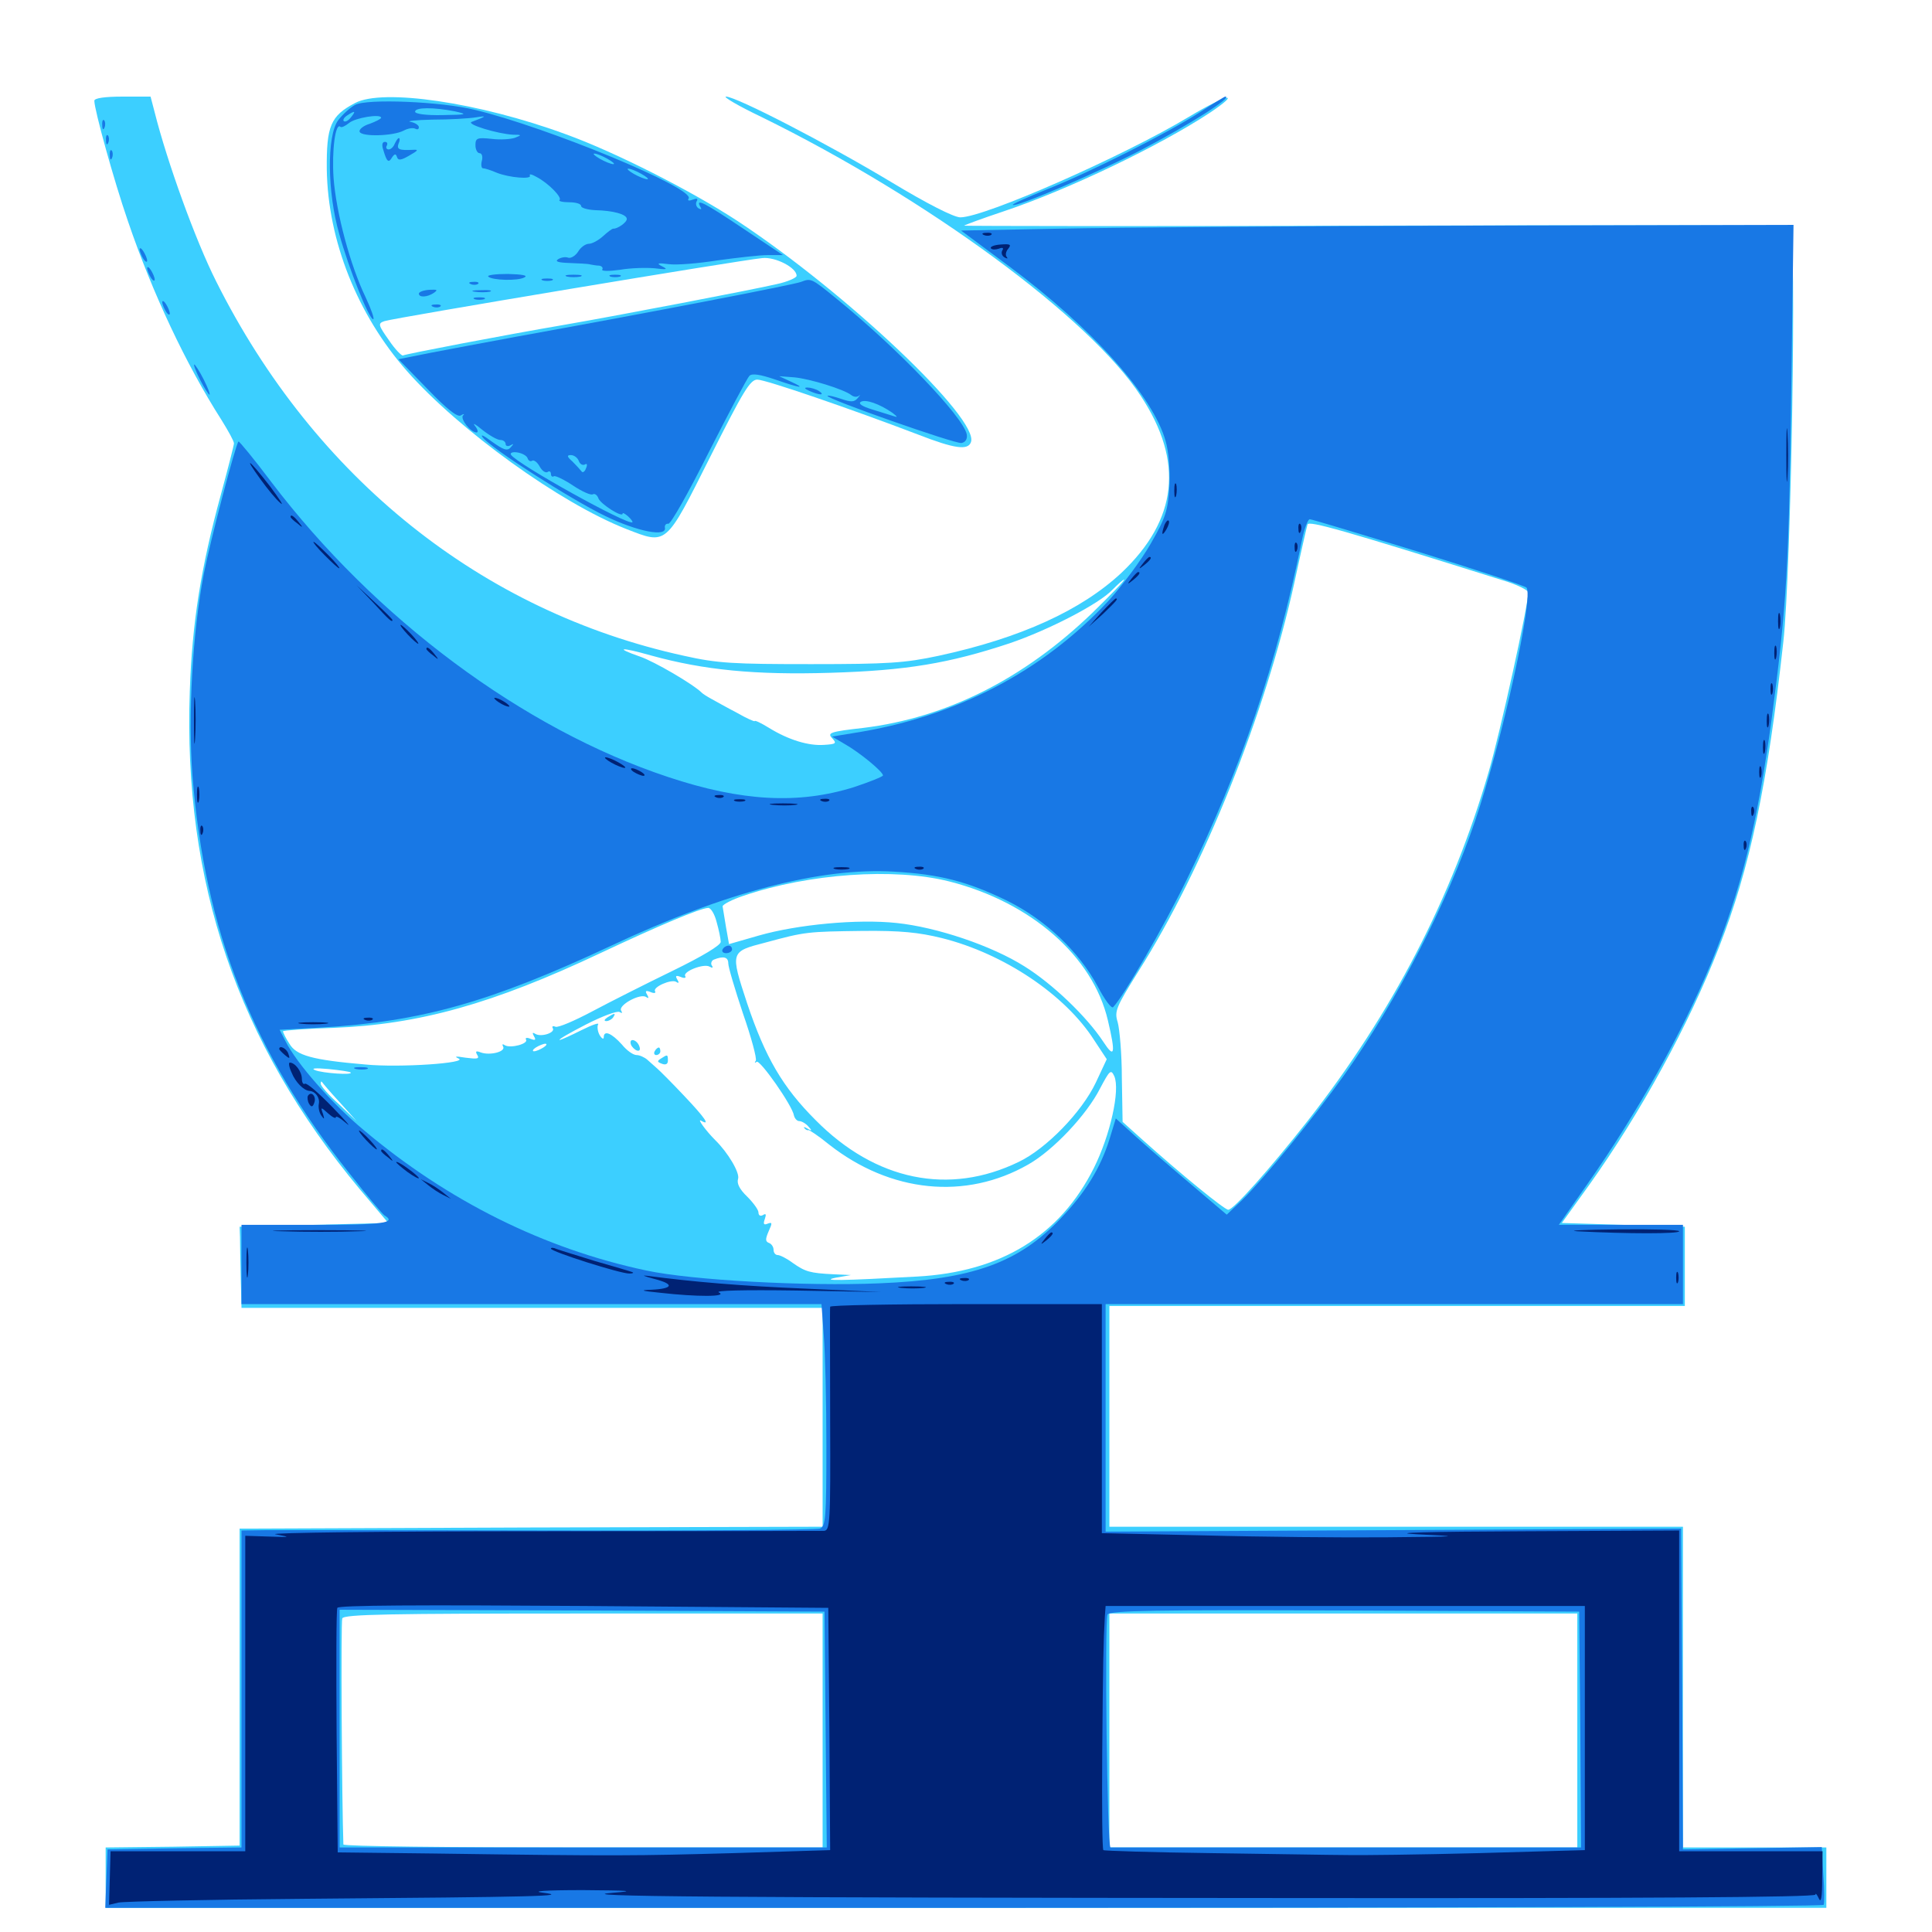 <svg xmlns="http://www.w3.org/2000/svg" viewBox="0 -1000 1000 1000">
	<path fill="#3ccfff" d="M48.828 -947.852C48.828 -943.164 58.984 -906.445 66.211 -885.547C78.906 -848.242 96.289 -811.328 114.648 -782.617C118.164 -776.953 121.094 -771.68 121.094 -770.508C121.094 -769.531 117.969 -757.422 114.258 -743.75C104.102 -706.641 99.414 -677.734 98.242 -642.383C94.727 -543.164 123.047 -460.352 186.133 -384.57L200.977 -366.992L162.5 -366.016L124.023 -365.039L124.219 -359.766C124.219 -356.641 124.414 -347.266 124.609 -338.672L125 -323.047H275.391H425.781V-266.406V-209.766L275 -209.375L124.023 -208.789V-126.758V-44.727L89.453 -44.141L54.688 -43.75V-28.125V-12.5H500H945.312V-28.125V-43.75H908.203H871.094V-126.758V-209.766H722.656H574.219V-266.992V-324.023H723.047H872.07V-344.531V-365.039L840.234 -366.016L808.398 -366.992L822.461 -386.523C849.219 -424.023 874.219 -469.727 889.844 -509.961C905.664 -550.391 914.844 -593.359 923.047 -667.773C927.148 -704.102 930.078 -881.641 926.562 -883.008C925.391 -883.398 828.711 -883.594 711.523 -883.203C594.336 -882.812 498.633 -883.008 499.023 -883.203C499.414 -883.594 508.398 -886.914 518.945 -890.43C552.93 -901.758 600.391 -924.609 626.172 -941.602C643.359 -953.125 635.156 -951.367 615.234 -939.453C581.445 -919.141 509.57 -887.5 497.07 -887.5C493.75 -887.5 479.883 -894.531 461.133 -905.859C428.32 -925.586 381.055 -950 375.781 -950C374.023 -950 382.227 -945.117 394.141 -939.453C480.078 -897.266 564.258 -835.352 590.43 -795.117C612.891 -761.133 609.57 -731.055 580.469 -703.516C559.766 -684.18 528.32 -669.727 485.742 -660.547C468.359 -656.836 459.766 -656.25 419.922 -656.25C379.688 -656.25 371.484 -656.641 354.102 -660.547C249.414 -683.398 162.891 -752.539 111.914 -854.297C101.172 -875.586 86.523 -916.211 80.078 -941.797L77.93 -950H63.477C54.297 -950 48.828 -949.219 48.828 -947.852ZM777.93 -699.609C785.156 -697.461 791.016 -694.531 791.016 -693.359C791.016 -686.719 776.562 -621.094 770.508 -600.391C751.562 -535.352 720.703 -475.781 676.758 -419.727C657.227 -394.922 638.477 -373.828 635.742 -373.828C633.789 -373.828 611.523 -391.992 590.82 -410.547L581.055 -419.336L580.664 -441.992C580.664 -454.492 579.492 -467.383 578.516 -470.898C576.758 -476.562 577.539 -478.516 589.258 -497.266C623.047 -550.586 655.078 -630.859 669.922 -698.242C673.242 -713.672 676.367 -727.344 676.758 -728.516C677.344 -730.664 695.312 -725.586 777.93 -699.609ZM565.234 -682.617C529.883 -648.633 490.039 -628.516 446.875 -623.242C429.688 -621.289 428.125 -620.703 430.664 -617.969C433.203 -615.234 432.812 -614.844 426.562 -614.453C418.555 -613.867 408.203 -616.992 398.047 -623.242C393.945 -625.781 390.625 -627.344 390.625 -626.758C390.625 -626.367 386.523 -628.125 381.445 -631.055C376.172 -633.789 370.312 -637.109 368.164 -638.281C366.016 -639.453 363.867 -640.82 363.281 -641.406C358.789 -645.898 338.672 -657.617 331.25 -660.156C317.773 -664.844 321.094 -665.234 336.914 -660.742C364.453 -653.125 391.016 -650.586 429.688 -651.758C469.141 -652.93 491.211 -656.641 522.461 -666.992C542.578 -673.828 569.141 -687.5 575.977 -694.922C578.711 -697.656 581.25 -700 581.836 -700C582.422 -699.805 575 -692.188 565.234 -682.617ZM491.406 -543.75C533.594 -533.008 565.625 -505.078 573.438 -471.875C577.539 -454.492 576.953 -451.758 571.094 -460.742C562.5 -473.828 544.727 -490.82 530.273 -499.805C513.281 -510.547 484.766 -520.117 464.062 -522.266C443.75 -524.414 412.891 -521.484 392.969 -515.82L377.344 -511.328L375.781 -520.117C375 -525 374.219 -529.883 374.023 -530.859C374.023 -531.836 378.906 -534.375 384.766 -536.328C418.555 -547.852 462.891 -550.977 491.406 -543.75ZM370.898 -522.852C372.07 -518.75 373.047 -514.062 373.047 -512.5C373.047 -510.742 363.672 -505.078 348.047 -497.461C334.375 -490.82 315.82 -481.445 306.641 -476.562C297.461 -471.68 288.867 -467.969 287.5 -468.555C286.133 -469.141 285.547 -468.75 286.133 -467.773C287.5 -465.43 280.078 -463.086 277.148 -464.844C275.586 -465.82 275.391 -465.43 276.367 -463.672C277.539 -461.719 277.148 -461.328 274.609 -462.305C272.852 -463.086 271.68 -462.891 272.266 -461.914C273.633 -459.766 264.258 -457.227 261.328 -458.984C260.156 -459.766 259.766 -459.57 260.352 -458.398C262.109 -455.664 253.516 -453.516 248.828 -455.273C246.289 -456.25 245.898 -455.859 247.07 -453.906C248.242 -451.953 247.07 -451.758 241.016 -452.539C236.133 -453.32 234.766 -453.32 237.305 -452.148C242.969 -449.805 206.836 -447.266 189.062 -449.023C161.523 -451.367 153.32 -453.711 149.805 -459.766C147.852 -462.695 146.484 -465.625 146.484 -466.211C146.484 -466.602 158.203 -467.578 172.461 -467.969C216.797 -469.727 254.883 -480.273 311.133 -506.836C341.016 -520.898 362.305 -529.883 366.602 -530.078C367.969 -530.078 369.922 -526.758 370.898 -522.852ZM487.5 -514.453C519.531 -506.445 551.367 -485.156 566.406 -461.523L572.852 -451.758L567.188 -439.648C559.961 -424.414 541.602 -405.469 527.344 -398.633C491.211 -381.055 453.125 -388.867 422.07 -420.312C405.078 -437.305 396.094 -452.734 386.719 -480.664C377.93 -507.422 377.93 -507.422 396.094 -512.109C416.992 -517.773 417.773 -517.773 446.484 -518.164C466.211 -518.359 475.586 -517.383 487.5 -514.453ZM376.953 -501.367C376.953 -499.414 380.469 -487.695 384.57 -475.391C388.867 -463.086 391.797 -452.148 391.211 -450.977C390.43 -450 390.625 -449.609 391.602 -450.391C393.164 -451.953 410.156 -427.734 410.938 -422.656C411.328 -421.094 412.5 -419.727 413.672 -419.727C414.844 -419.727 416.992 -418.555 418.359 -416.992C420.508 -414.648 420.312 -414.453 417.969 -415.82C416.406 -416.797 415.625 -416.797 416.406 -416.016C416.992 -415.234 417.969 -414.844 418.359 -415.039C418.555 -415.43 423.633 -412.109 429.102 -407.617C460.938 -382.617 499.805 -378.711 532.227 -397.266C545.312 -404.688 562.5 -423.047 569.336 -436.523C574.414 -446.094 575 -446.68 576.758 -442.969C579.883 -435.742 574.609 -412.305 566.211 -395.508C548.633 -360.352 517.969 -341.602 474.609 -339.258C435.938 -337.109 424.023 -336.914 432.617 -338.672L440.43 -340.039L431.641 -340.43C419.141 -341.016 416.797 -341.797 410.352 -346.289C407.227 -348.633 403.711 -350.391 402.539 -350.391C401.367 -350.391 400.391 -351.562 400.391 -353.125C400.391 -354.688 399.219 -356.25 398.047 -356.641C396.094 -357.422 396.094 -358.594 397.852 -362.695C399.805 -366.992 399.805 -367.578 397.266 -366.602C395.312 -365.82 394.922 -366.406 395.898 -369.141C396.68 -371.484 396.484 -372.07 394.922 -371.094C393.555 -370.312 392.578 -370.898 392.578 -372.461C392.578 -373.828 389.844 -377.539 386.719 -380.664C382.812 -384.375 381.25 -387.5 382.031 -389.844C383.008 -392.969 376.758 -403.516 370.117 -409.961C365.625 -414.453 360.547 -421.289 362.891 -419.922C367.969 -416.992 364.844 -421.484 354.102 -432.812C347.852 -439.453 341.602 -445.703 340.234 -446.875C338.867 -448.047 336.523 -450.195 334.961 -451.562C333.594 -452.734 331.055 -453.906 329.492 -453.906C327.734 -453.906 324.414 -456.25 321.875 -459.375C316.602 -465.234 312.5 -466.992 312.5 -463.086C312.5 -461.914 311.523 -462.305 310.352 -464.258C309.375 -466.016 308.984 -468.555 309.57 -469.727C310.352 -470.898 306.445 -469.531 300.977 -466.797C295.508 -464.062 290.43 -461.719 289.648 -461.719C288.867 -461.914 294.922 -465.43 303.32 -469.727C311.719 -474.023 319.531 -476.953 320.703 -476.172C322.07 -475.391 322.266 -475.586 321.484 -476.953C319.922 -479.688 331.25 -485.938 334.375 -483.984C335.742 -483.008 335.938 -483.398 334.961 -485.156C333.789 -487.109 334.18 -487.5 336.719 -486.523C338.477 -485.742 339.648 -485.938 339.062 -486.914C337.695 -489.062 347.461 -493.359 350 -491.797C351.367 -490.82 351.562 -491.406 350.586 -492.969C349.414 -494.922 349.805 -495.312 352.344 -494.336C354.102 -493.555 355.273 -493.75 354.688 -494.727C353.125 -497.07 364.453 -501.562 367.383 -499.609C368.75 -498.828 369.336 -499.023 368.359 -500.391C367.773 -501.367 368.359 -502.93 369.531 -503.32C374.414 -505.273 376.953 -504.688 376.953 -501.367ZM281.25 -457.812C279.688 -456.836 277.539 -455.859 276.367 -455.859C275.391 -455.859 275.781 -456.836 277.344 -457.812C278.906 -458.789 281.25 -459.766 282.227 -459.766C283.398 -459.766 282.812 -458.789 281.25 -457.812ZM181.445 -444.922C183.203 -443.359 166.797 -444.531 163.086 -446.094C160.742 -447.07 163.281 -447.266 169.922 -446.68C175.781 -446.094 181.055 -445.312 181.445 -444.922ZM249.414 -446.875C250.195 -447.461 249.023 -448.047 246.875 -447.852C244.727 -447.852 244.141 -447.266 245.703 -446.68C247.07 -446.094 248.828 -446.289 249.414 -446.875ZM239.648 -444.922C240.43 -445.508 239.258 -446.094 237.109 -445.898C234.961 -445.898 234.375 -445.312 235.938 -444.727C237.305 -444.141 239.062 -444.336 239.648 -444.922ZM200.781 -442.773C203.711 -443.164 201.172 -443.555 195.312 -443.555C189.453 -443.555 186.914 -443.164 190.039 -442.773C192.969 -442.383 197.656 -442.383 200.781 -442.773ZM175.781 -429.492L184.57 -419.727L175.391 -428.516C170.117 -433.203 166.016 -437.891 166.016 -439.062C166.016 -440.039 166.211 -440.43 166.602 -440.039C166.797 -439.648 170.898 -434.766 175.781 -429.492ZM425.781 -104.297V-43.75H301.758C233.594 -43.75 177.734 -44.336 177.734 -45.312C176.953 -66.797 176.367 -160.352 177.148 -162.305C177.93 -164.453 201.562 -164.844 301.953 -164.844H425.781ZM816.406 -104.297V-43.75H695.312H574.219V-104.297V-164.844H695.312H816.406ZM314.453 -473.438C312.695 -472.266 312.5 -471.484 313.867 -471.484C315.039 -471.484 316.797 -472.461 317.383 -473.438C318.945 -475.781 318.164 -475.781 314.453 -473.438ZM326.562 -459.375C326.953 -458.203 328.516 -456.641 329.688 -456.25C331.055 -455.859 331.641 -456.641 330.859 -458.594C329.492 -462.109 325.391 -462.891 326.562 -459.375ZM338.867 -455.859C338.281 -454.883 338.672 -453.906 339.648 -453.906C340.82 -453.906 341.797 -454.883 341.797 -455.859C341.797 -457.031 341.406 -457.812 341.016 -457.812C340.43 -457.812 339.453 -457.031 338.867 -455.859ZM342.188 -452.148C340.039 -450.781 340.039 -450.391 342.578 -449.414C344.531 -448.633 345.703 -449.219 345.703 -450.977C345.703 -454.297 345.508 -454.297 342.188 -452.148ZM183.789 -946.68C171.094 -940.039 168.945 -934.766 169.141 -912.305C169.727 -875.391 184.961 -837.109 210.742 -807.812C237.891 -777.148 289.844 -739.648 324.219 -726.172C345.312 -717.969 344.336 -717.188 367.578 -763.477C384.766 -797.656 388.281 -803.516 391.992 -803.516C396.289 -803.516 440.625 -788.281 475.391 -775C493.945 -767.773 500.977 -766.797 502.539 -771.094C507.227 -783.008 438.086 -848.438 381.836 -885.547C358.008 -901.172 318.359 -921.289 292.969 -930.469C247.852 -947.07 198.047 -954.297 183.789 -946.68ZM412.305 -857.227C412.305 -856.25 407.617 -854.102 401.953 -852.93C390.43 -850.195 318.945 -836.523 292.969 -832.031C258.789 -826.172 210.156 -816.797 208.594 -816.016C208.008 -815.625 204.492 -819.141 201.367 -823.828C195.703 -831.836 195.508 -832.617 199.023 -833.789C204.492 -835.547 383.594 -865.43 394.531 -866.406C401.367 -867.188 412.5 -861.328 412.305 -857.227Z"/>
	<path fill="#1878e5" d="M620.898 -941.797C603.906 -930.859 564.062 -910.742 541.797 -901.953C531.641 -897.852 523.828 -894.336 524.219 -893.945C525.586 -892.383 569.141 -911.133 590.82 -922.461C615.82 -935.547 638.477 -950 634.18 -950C633.789 -950 627.734 -946.289 620.898 -941.797ZM183.789 -945.703C181.25 -944.336 177.148 -940.625 175 -937.695C169.141 -929.688 169.336 -900.586 175.586 -878.906C180.469 -861.133 191.016 -834.766 193.164 -834.766C193.945 -834.766 192.188 -839.844 189.258 -846.094C181.25 -862.695 174.023 -889.844 172.656 -907.812C171.68 -922.266 173.633 -936.719 176.172 -934.375C176.758 -933.789 178.711 -934.766 180.664 -936.328C183.789 -939.062 197.266 -941.211 197.266 -939.062C197.266 -938.477 194.531 -937.109 191.406 -935.938C188.086 -934.961 185.742 -933.008 186.133 -931.836C186.914 -929.102 203.516 -929.492 208.984 -932.422C211.133 -933.594 213.867 -933.984 214.844 -933.398C216.016 -932.812 216.797 -933.008 216.797 -934.18C216.797 -935.156 214.844 -936.523 212.5 -936.914C209.961 -937.305 215.234 -937.891 223.828 -938.086C232.617 -938.086 242.773 -938.672 246.289 -939.258C252.344 -940.234 251.953 -939.844 244.141 -936.914C241.016 -935.742 257.617 -930.664 265.625 -930.273C270.117 -930.273 270.117 -930.078 266.602 -928.711C264.453 -927.93 258.984 -927.539 254.492 -928.125C246.875 -928.906 246.094 -928.516 246.094 -924.805C246.094 -922.656 247.07 -920.703 248.242 -920.703C249.414 -920.703 250 -918.945 249.414 -916.797C248.828 -914.648 249.219 -912.891 250 -912.891C250.977 -912.891 254.102 -911.914 257.227 -910.547C263.672 -908.008 275.586 -907.031 274.219 -909.18C273.828 -910.156 275.391 -909.766 277.734 -908.398C283.789 -905.273 291.016 -897.852 289.648 -896.484C288.867 -895.898 291.211 -895.312 294.531 -895.312C298.047 -895.312 300.781 -894.531 300.781 -893.359C300.781 -892.383 304.102 -891.406 308.203 -891.211C317.383 -891.016 324.414 -889.062 324.414 -886.719C324.609 -884.961 319.531 -881.445 317.383 -881.641C316.797 -881.641 314.453 -879.883 312.109 -877.734C309.766 -875.586 306.445 -873.828 304.883 -873.828C303.125 -873.828 300.586 -872.07 299.219 -869.727C297.852 -867.578 295.508 -866.211 294.141 -866.602C292.773 -867.188 290.43 -866.797 288.867 -865.82C287.109 -864.648 288.867 -864.062 294.922 -863.867C299.805 -863.672 304.688 -863.477 305.664 -863.086C306.836 -862.891 308.789 -862.5 310.156 -862.5C311.523 -862.305 312.305 -861.328 311.719 -860.547C311.133 -859.57 315.234 -859.57 320.898 -860.352C326.367 -861.328 334.57 -861.523 338.867 -861.133C345.117 -860.352 345.898 -860.547 342.773 -862.109C339.648 -863.672 340.234 -864.062 346.094 -863.281C350.195 -862.695 361.523 -863.672 371.484 -865.234C381.445 -866.602 393.164 -867.969 397.461 -867.969H405.273L384.766 -881.641C364.648 -895.117 359.766 -897.656 362.5 -892.969C363.281 -891.602 363.086 -891.406 361.523 -892.188C360.352 -892.969 359.961 -894.531 360.547 -895.703C361.523 -897.266 360.742 -897.461 358.594 -896.68C356.641 -895.898 355.664 -896.094 356.445 -897.266C359.766 -902.539 283.203 -934.18 245.703 -943.164C228.125 -947.461 189.844 -949.023 183.789 -945.703ZM190.82 -942.969C191.602 -943.555 190.43 -944.141 188.281 -943.945C186.133 -943.945 185.547 -943.359 187.109 -942.773C188.477 -942.188 190.234 -942.383 190.82 -942.969ZM199.805 -942.773C200.977 -943.359 200 -943.75 197.266 -943.75C194.531 -943.75 193.555 -943.359 194.922 -942.773C196.094 -942.383 198.438 -942.383 199.805 -942.773ZM235.352 -942.383C242.383 -940.82 241.797 -940.625 229.102 -940.43C220.703 -940.234 214.844 -941.016 214.844 -942.188C214.844 -944.531 224.414 -944.531 235.352 -942.383ZM181.641 -939.258C180.273 -937.5 178.711 -936.719 177.93 -937.305C177.344 -937.891 178.125 -939.258 179.688 -940.234C183.789 -942.969 184.375 -942.578 181.641 -939.258ZM259.18 -937.109C259.961 -937.695 258.789 -938.281 256.641 -938.086C254.492 -938.086 253.906 -937.5 255.469 -936.914C256.836 -936.328 258.594 -936.523 259.18 -937.109ZM284.18 -929.492C277.539 -932.617 274.023 -933.008 272.656 -930.859C272.266 -930.078 273.242 -929.297 275 -929.297C276.758 -929.297 281.055 -928.711 284.18 -927.93L290.039 -926.758ZM256.836 -924.609C256.25 -925.781 254.883 -926.562 253.711 -926.562C250.977 -926.562 251.562 -925.195 255.078 -923.828C256.641 -923.242 257.422 -923.438 256.836 -924.609ZM302.734 -922.266C301.172 -923.242 297.656 -924.805 294.922 -925.391C291.602 -926.367 291.016 -926.172 292.969 -925C294.531 -924.023 298.047 -922.461 300.781 -921.875C304.102 -920.898 304.688 -921.094 302.734 -922.266ZM314.453 -917.773C317.188 -916.211 318.555 -915.039 317.383 -915.039C316.406 -915.039 313.281 -916.211 310.547 -917.773C307.812 -919.336 306.641 -920.508 307.617 -920.508C308.789 -920.508 311.719 -919.336 314.453 -917.773ZM332.031 -909.961C334.766 -908.398 336.133 -907.227 334.961 -907.227C333.984 -907.227 330.859 -908.398 328.125 -909.961C325.391 -911.523 324.219 -912.695 325.195 -912.695C326.367 -912.695 329.297 -911.523 332.031 -909.961ZM52.93 -935.156C52.93 -933.008 53.516 -932.422 54.102 -933.984C54.688 -935.352 54.492 -937.109 53.906 -937.695C53.32 -938.477 52.734 -937.305 52.93 -935.156ZM54.883 -927.344C54.883 -925.195 55.469 -924.609 56.055 -926.172C56.641 -927.539 56.445 -929.297 55.859 -929.883C55.273 -930.664 54.688 -929.492 54.883 -927.344ZM204.297 -925.586C203.711 -924.023 202.344 -922.656 201.172 -922.656C200 -922.656 199.609 -923.633 200.195 -924.609C200.781 -925.781 200.391 -926.562 199.219 -926.562C197.852 -926.562 197.461 -925 198.438 -922.266C200.195 -916.211 201.172 -915.43 202.93 -918.555C204.297 -920.508 204.883 -920.508 205.469 -918.75C206.055 -916.797 207.617 -916.992 211.914 -919.531C216.406 -922.07 216.797 -922.656 213.867 -922.461C206.641 -922.07 205.273 -922.656 206.25 -925.586C207.031 -927.148 207.031 -928.516 206.445 -928.516C205.859 -928.516 205.078 -927.148 204.297 -925.586ZM56.836 -919.531C56.836 -917.383 57.422 -916.797 58.008 -918.359C58.594 -919.727 58.398 -921.484 57.812 -922.07C57.227 -922.852 56.641 -921.68 56.836 -919.531ZM548.047 -881.641L497.461 -880.664L522.656 -861.914C565.625 -829.883 596.875 -794.922 603.32 -771.68C604.883 -766.602 605.664 -756.445 605.273 -748.438C604.492 -735.742 603.516 -732.422 595.703 -718.75C590.82 -710.156 580.859 -696.875 573.633 -688.867C539.258 -652.148 494.336 -628.711 441.406 -620.508L430.664 -618.75L437.305 -614.844C444.922 -610.547 457.031 -600.586 457.031 -598.633C457.031 -598.047 450.195 -595.312 441.992 -592.578C413.281 -583.594 383.789 -585.156 345.703 -597.852C270.898 -622.656 194.141 -679.688 140.234 -750.781C131.445 -762.5 123.828 -771.68 123.438 -771.484C121.875 -769.727 108.984 -720.703 105.469 -702.93C99.609 -672.266 97.266 -629.883 99.609 -598.633C106.055 -517.773 130.664 -455.469 181.25 -392.188C189.844 -381.25 197.852 -371.68 199.023 -370.898C205.469 -366.992 198.242 -366.016 163.086 -366.016H125V-345.508V-325H275.195H425.195L426.367 -308.984C427.148 -300 427.734 -274.219 427.734 -251.562C427.734 -213.867 427.344 -210.156 424.414 -208.789C422.461 -208.203 360.352 -207.617 286.133 -207.812C212.109 -208.008 145.508 -208.008 138.281 -208.008L125 -207.812V-125.781V-43.75L90.43 -43.359L55.664 -42.773L55.078 -27.734L54.492 -12.5H498.828C743.164 -12.5 943.555 -13.086 943.945 -14.062C944.336 -14.844 944.336 -21.875 943.75 -29.688L942.969 -43.945L907.031 -43.359L871.094 -42.773L870.703 -125.781L870.117 -208.789L721.289 -208.008L572.266 -207.227V-266.211V-325H721.68H871.094V-345.508V-366.016H838.867H806.836L821.484 -386.914C847.656 -424.219 870.898 -465.82 885.547 -501.172C901.367 -539.648 909.57 -573.242 916.992 -627.734C924.609 -685.352 925.977 -705.664 927.148 -797.266L928.32 -883.594L763.477 -883.203C672.852 -883.008 575.781 -882.227 548.047 -881.641ZM733.984 -714.453C763.672 -705.273 788.867 -696.875 790.039 -695.898C794.141 -691.992 777.539 -616.406 763.477 -575C749.023 -532.422 723.047 -482.031 695.898 -443.75C679.688 -421.094 654.297 -390.039 642.969 -378.906L634.961 -371.289L616.797 -386.719C606.836 -395.117 593.945 -406.25 588.086 -411.523L577.539 -421.094L574.219 -410.156C569.531 -395.312 561.719 -382.617 549.023 -369.336C527.148 -346.289 503.32 -337.695 454.883 -335.742C417.188 -334.18 358.203 -337.305 334.57 -342.383C281.836 -353.516 231.836 -378.32 188.086 -415.234C171.875 -428.711 153.516 -449.609 147.852 -460.938L144.727 -466.992L166.602 -468.164C218.359 -471.289 253.711 -481.25 316.016 -510.352C374.805 -538.086 425 -551.172 462.891 -548.828C486.523 -547.461 500.781 -543.75 521.289 -533.789C541.016 -524.023 558.398 -507.617 568.164 -489.453C571.68 -482.617 575.391 -477.734 576.172 -478.711C581.641 -484.375 602.148 -519.922 614.258 -544.727C642.383 -602.148 660.938 -656.445 673.828 -720.117C675 -726.172 676.953 -731.25 677.93 -731.25C678.906 -731.25 704.102 -723.633 733.984 -714.453ZM427.344 -104.883L427.93 -43.75H301.953H175.781V-105.273V-166.797L301.367 -166.406L426.758 -165.82ZM817.969 -104.883L818.359 -43.75H697.266H574.805C573.047 -43.75 571.68 -160.352 573.242 -164.258C573.828 -166.406 599.023 -166.797 695.703 -166.406L817.383 -165.82ZM374.023 -508.594C373.438 -507.617 374.219 -506.641 375.781 -506.641C377.539 -506.641 378.906 -507.617 378.906 -508.594C378.906 -509.766 378.125 -510.547 377.148 -510.547C375.977 -510.547 374.609 -509.766 374.023 -508.594ZM184.18 -446.68C182.227 -447.266 183.398 -447.656 186.523 -447.656C189.844 -447.656 191.211 -447.266 190.039 -446.68C188.672 -446.289 185.938 -446.289 184.18 -446.68ZM72.266 -870.898C72.266 -869.922 73.242 -867.578 74.219 -866.016C75.195 -864.453 76.172 -864.062 76.172 -865.039C76.172 -866.211 75.195 -868.359 74.219 -869.922C73.242 -871.484 72.266 -872.07 72.266 -870.898ZM76.172 -861.133C76.172 -860.156 77.148 -857.812 78.125 -856.25C79.102 -854.688 80.078 -854.297 80.078 -855.273C80.078 -856.445 79.102 -858.594 78.125 -860.156C77.148 -861.719 76.172 -862.305 76.172 -861.133ZM252.734 -856.836C254.688 -854.883 268.164 -854.492 271.484 -856.445C273.438 -857.422 270.312 -858.008 262.891 -858.203C256.445 -858.203 251.953 -857.617 252.734 -856.836ZM293.555 -856.836C291.602 -857.422 293.164 -857.812 296.875 -857.812C300.586 -857.812 302.148 -857.422 300.391 -856.836C298.438 -856.445 295.312 -856.445 293.555 -856.836ZM316.016 -856.836C314.648 -857.422 315.625 -857.812 318.359 -857.812C321.094 -857.812 322.07 -857.422 320.898 -856.836C319.531 -856.445 317.188 -856.445 316.016 -856.836ZM280.859 -854.883C279.492 -855.469 280.469 -855.859 283.203 -855.859C285.938 -855.859 286.914 -855.469 285.742 -854.883C284.375 -854.492 282.031 -854.492 280.859 -854.883ZM414.648 -854.102C410.547 -852.539 336.719 -838.281 267.578 -825.781C251.953 -822.852 231.836 -819.141 222.852 -817.383L206.25 -814.062L221.094 -798.828C231.445 -788.086 236.719 -783.984 238.477 -784.961C240.039 -785.938 240.625 -785.742 239.648 -784.961C238.086 -783.203 243.555 -776.172 246.68 -776.172C247.656 -776.172 247.266 -777.734 245.898 -779.492C244.336 -781.445 246.094 -780.469 249.609 -777.539C253.32 -774.609 257.422 -772.266 258.984 -772.266C260.547 -772.266 261.719 -771.289 261.719 -770.117C261.719 -769.141 262.891 -768.75 264.258 -769.531C266.016 -770.508 266.016 -770.312 264.258 -768.359C262.5 -766.406 260.547 -767.188 254.492 -771.484C250.391 -774.609 248.242 -775.586 250 -773.438C254.492 -767.773 295.312 -741.602 313.477 -732.812C330.078 -724.805 345.312 -721.875 344.141 -726.953C343.945 -728.125 344.727 -729.102 345.898 -728.906C347.07 -728.516 356.445 -745.117 366.797 -765.82C377.344 -786.523 386.719 -804.297 387.891 -805.469C389.258 -806.836 393.359 -806.25 401.367 -803.516C414.258 -799.023 417.773 -798.633 409.18 -802.539L403.32 -805.273L411.133 -804.688C419.336 -803.906 436.914 -798.438 440.625 -795.508C441.797 -794.531 443.555 -794.336 444.531 -795.117C445.508 -795.898 445.312 -795.508 443.945 -793.945C442.188 -791.797 440.43 -791.797 435.352 -793.555C431.836 -794.727 428.711 -795.508 428.32 -795.117C427.148 -793.75 494.531 -770.117 497.656 -770.703C499.805 -771.094 500.781 -772.852 500.391 -775.195C498.633 -784.18 464.648 -819.727 432.617 -845.703C419.922 -856.055 419.727 -856.055 414.648 -854.102ZM461.914 -786.328C464.453 -784.375 464.844 -783.789 462.695 -784.57C460.742 -785.156 455.664 -786.719 451.367 -788.086C446.289 -789.648 444.141 -791.016 445.508 -791.992C448.047 -793.555 455.469 -790.82 461.914 -786.328ZM273.047 -762.891C273.438 -761.523 274.609 -760.938 275.391 -761.523C276.367 -762.109 278.125 -760.742 279.297 -758.594C280.469 -756.445 282.227 -755.078 283.398 -755.664C284.375 -756.445 285.156 -755.859 285.156 -754.688C285.156 -753.516 285.938 -752.93 286.719 -753.516C287.5 -753.906 291.992 -751.758 296.68 -748.633C301.367 -745.508 305.859 -743.555 306.836 -744.141C307.812 -744.727 309.18 -743.75 309.766 -741.992C310.938 -739.062 322.266 -731.836 322.266 -734.18C322.266 -734.766 323.438 -734.18 325 -732.812C326.562 -731.445 327.539 -730.078 327.344 -729.688C325.391 -727.734 267.578 -759.766 264.453 -764.648C263.867 -765.625 265.43 -766.211 267.773 -765.82C270.312 -765.43 272.656 -764.062 273.047 -762.891ZM299.609 -761.328C300.195 -759.766 301.562 -758.984 302.734 -759.57C303.906 -760.352 304.102 -759.375 303.32 -757.617C302.734 -755.859 301.562 -755.078 300.977 -756.055C300.391 -756.836 298.242 -759.18 296.289 -761.133C293.359 -763.672 293.359 -764.453 295.508 -764.453C297.07 -764.453 299.023 -763.086 299.609 -761.328ZM322.266 -760.352C322.266 -761.328 320.898 -762.5 319.336 -763.281C317.188 -764.062 316.602 -763.086 317.188 -760.156C317.383 -757.812 318.945 -755.469 320.508 -755.078C322.656 -754.492 322.656 -754.883 320.312 -756.445C318.359 -757.812 318.164 -758.594 319.922 -758.594C321.094 -758.594 322.266 -759.375 322.266 -760.352ZM314.453 -755.469C314.453 -755.664 313.086 -756.055 311.523 -756.055C309.961 -756.055 309.18 -755.273 309.766 -754.297C310.742 -752.93 314.453 -753.906 314.453 -755.469ZM243.75 -852.93C242.188 -853.516 242.773 -854.102 244.922 -854.102C247.07 -854.297 248.242 -853.711 247.461 -853.125C246.875 -852.539 245.117 -852.344 243.75 -852.93ZM216.797 -848.047C216.797 -845.898 221.094 -846.094 224.609 -848.438C226.758 -850 226.367 -850.195 222.266 -850C219.141 -849.805 216.797 -848.828 216.797 -848.047ZM245.703 -849.023C243.164 -849.414 244.727 -849.805 249.023 -849.805C253.32 -850 255.273 -849.609 253.516 -849.023C251.562 -848.633 248.047 -848.633 245.703 -849.023ZM245.703 -845.117C244.336 -845.703 245.312 -846.094 248.047 -846.094C250.781 -846.094 251.758 -845.703 250.586 -845.117C249.219 -844.727 246.875 -844.727 245.703 -845.117ZM83.984 -843.555C83.984 -842.578 84.961 -840.234 85.938 -838.672C86.914 -837.109 87.891 -836.719 87.891 -837.695C87.891 -838.867 86.914 -841.016 85.938 -842.578C84.961 -844.141 83.984 -844.727 83.984 -843.555ZM224.219 -841.211C222.656 -841.797 223.242 -842.383 225.391 -842.383C227.539 -842.578 228.711 -841.992 227.93 -841.406C227.344 -840.82 225.586 -840.625 224.219 -841.211ZM103.516 -803.516C105.664 -799.219 108.008 -795.703 108.398 -795.703C108.984 -795.703 107.617 -799.219 105.469 -803.516C103.32 -807.812 100.977 -811.328 100.586 -811.328C100 -811.328 101.367 -807.812 103.516 -803.516ZM418.945 -797.656C424.219 -795.312 427.344 -795.312 423.828 -797.656C422.266 -798.633 419.531 -799.414 417.969 -799.414C416.016 -799.414 416.406 -798.828 418.945 -797.656Z"/>
	<path fill="#002274" d="M509.375 -878.32C507.812 -878.906 508.398 -879.492 510.547 -879.492C512.695 -879.688 513.867 -879.102 513.086 -878.516C512.5 -877.93 510.742 -877.734 509.375 -878.32ZM512.891 -871.484C513.477 -870.703 515.234 -870.703 516.992 -871.289C518.945 -872.07 519.727 -871.68 518.75 -870.312C518.164 -869.141 518.555 -867.578 519.922 -866.797C521.289 -866.016 521.875 -866.016 521.094 -866.992C520.312 -867.773 520.508 -869.727 521.875 -871.289C523.633 -873.438 522.852 -873.828 517.969 -873.438C514.648 -873.242 512.305 -872.266 512.891 -871.484ZM924.609 -764.453C924.609 -752.148 924.805 -747.07 925.195 -753.32C925.586 -759.375 925.586 -769.531 925.195 -775.781C924.805 -781.836 924.609 -776.758 924.609 -764.453ZM134.961 -751.758C138.477 -746.875 142.969 -741.406 145.117 -739.648C147.266 -737.695 144.727 -741.602 139.648 -748.438C128.711 -762.5 125.586 -764.648 134.961 -751.758ZM607.812 -745.898C607.812 -742.773 608.203 -741.602 608.789 -743.555C609.18 -745.312 609.18 -748.047 608.789 -749.414C608.203 -750.586 607.812 -749.219 607.812 -745.898ZM150.391 -732.422C150.391 -732.031 151.953 -730.469 153.906 -729.102C156.836 -726.562 157.031 -726.758 154.492 -729.883C151.953 -733.008 150.391 -733.984 150.391 -732.422ZM602.734 -728.32C600.977 -723.242 601.367 -722.07 603.711 -725.977C604.883 -727.93 605.469 -730.078 604.883 -730.469C604.492 -731.055 603.516 -730.078 602.734 -728.32ZM672.07 -726.172C672.07 -724.023 672.656 -723.438 673.242 -725C673.828 -726.367 673.633 -728.125 673.047 -728.711C672.461 -729.492 671.875 -728.32 672.07 -726.172ZM167.969 -712.695C171.68 -708.984 175 -705.859 175.586 -705.859C176.172 -705.859 173.633 -708.984 169.922 -712.695C166.211 -716.406 162.891 -719.531 162.305 -719.531C161.719 -719.531 164.258 -716.406 167.969 -712.695ZM670.117 -716.406C670.117 -714.258 670.703 -713.672 671.289 -715.234C671.875 -716.602 671.68 -718.359 671.094 -718.945C670.508 -719.727 669.922 -718.555 670.117 -716.406ZM591.602 -708.398C589.062 -705.273 589.258 -705.078 592.383 -707.617C595.508 -710.156 596.484 -711.719 594.922 -711.719C594.531 -711.719 592.969 -710.156 591.602 -708.398ZM585.742 -700.586C583.203 -697.461 583.398 -697.266 586.523 -699.805C589.648 -702.344 590.625 -703.906 589.062 -703.906C588.672 -703.906 587.109 -702.344 585.742 -700.586ZM193.359 -687.891C201.367 -679.102 203.125 -677.539 203.125 -679.102C203.125 -679.492 199.023 -683.594 193.945 -688.281L184.57 -697.07ZM570.117 -683.008L563.477 -675.586L570.898 -682.227C577.539 -688.672 579.102 -690.234 577.539 -690.234C577.148 -690.234 573.828 -686.914 570.117 -683.008ZM920.312 -678.516C920.312 -674.805 920.703 -673.242 921.289 -675.195C921.68 -676.953 921.68 -680.078 921.289 -682.031C920.703 -683.789 920.312 -682.227 920.312 -678.516ZM210.938 -671.68C213.477 -668.945 216.016 -666.797 216.406 -666.797C216.992 -666.797 215.43 -668.945 212.891 -671.68C210.352 -674.414 207.812 -676.562 207.422 -676.562C206.836 -676.562 208.398 -674.414 210.938 -671.68ZM918.359 -661.914C918.359 -658.789 918.75 -657.617 919.336 -659.57C919.727 -661.328 919.727 -664.062 919.336 -665.43C918.75 -666.602 918.359 -665.234 918.359 -661.914ZM220.703 -664.062C220.703 -663.672 222.266 -662.109 224.219 -660.742C227.148 -658.203 227.344 -658.398 224.805 -661.523C222.266 -664.648 220.703 -665.625 220.703 -664.062ZM916.406 -643.359C916.406 -640.625 916.797 -639.648 917.383 -641.016C917.773 -642.188 917.773 -644.531 917.383 -645.898C916.797 -647.07 916.406 -646.094 916.406 -643.359ZM100.391 -626.758C100.391 -616.016 100.586 -611.914 100.977 -617.578C101.367 -623.242 101.367 -632.031 100.977 -637.109C100.586 -642.188 100.391 -637.5 100.391 -626.758ZM255.859 -638.672C255.859 -638.086 257.617 -636.719 259.766 -635.547C261.914 -634.375 263.672 -633.984 263.672 -634.375C263.672 -634.961 261.914 -636.328 259.766 -637.5C257.617 -638.672 255.859 -639.062 255.859 -638.672ZM914.453 -626.758C914.453 -623.633 914.844 -622.461 915.43 -624.414C915.82 -626.172 915.82 -628.906 915.43 -630.273C914.844 -631.445 914.453 -630.078 914.453 -626.758ZM912.5 -613.086C912.5 -609.961 912.891 -608.789 913.477 -610.742C913.867 -612.5 913.867 -615.234 913.477 -616.602C912.891 -617.773 912.5 -616.406 912.5 -613.086ZM316.406 -605.273C319.141 -603.711 322.266 -602.539 323.242 -602.539C324.414 -602.539 323.047 -603.711 320.312 -605.273C317.578 -606.836 314.648 -608.008 313.477 -608.008C312.5 -608.008 313.672 -606.836 316.406 -605.273ZM910.547 -600.391C910.547 -597.656 910.938 -596.68 911.523 -598.047C911.914 -599.219 911.914 -601.562 911.523 -602.93C910.938 -604.102 910.547 -603.125 910.547 -600.391ZM328.125 -600.391C329.688 -599.414 332.031 -598.438 333.008 -598.438C334.18 -598.438 333.594 -599.414 332.031 -600.391C330.469 -601.367 328.32 -602.344 327.148 -602.344C326.172 -602.344 326.562 -601.367 328.125 -600.391ZM101.953 -588.672C101.953 -584.961 102.344 -583.398 102.93 -585.352C103.32 -587.109 103.32 -590.234 102.93 -592.188C102.344 -593.945 101.953 -592.383 101.953 -588.672ZM370.703 -587.305C369.141 -587.891 369.727 -588.477 371.875 -588.477C374.023 -588.672 375.195 -588.086 374.414 -587.5C373.828 -586.914 372.07 -586.719 370.703 -587.305ZM380.469 -585.352C379.102 -585.938 380.078 -586.328 382.812 -586.328C385.547 -586.328 386.523 -585.938 385.352 -585.352C383.984 -584.961 381.641 -584.961 380.469 -585.352ZM425.391 -585.352C423.828 -585.938 424.414 -586.523 426.562 -586.523C428.711 -586.719 429.883 -586.133 429.102 -585.547C428.516 -584.961 426.758 -584.766 425.391 -585.352ZM400 -583.398C396.484 -583.789 398.828 -584.18 405.273 -584.18C411.719 -584.18 414.648 -583.789 411.719 -583.398C408.789 -583.008 403.516 -583.008 400 -583.398ZM906.445 -579.688C906.445 -577.539 907.031 -576.953 907.617 -578.516C908.203 -579.883 908.008 -581.641 907.422 -582.227C906.836 -583.008 906.25 -581.836 906.445 -579.688ZM103.711 -569.922C103.711 -567.773 104.297 -567.188 104.883 -568.75C105.469 -570.117 105.273 -571.875 104.688 -572.461C104.102 -573.242 103.516 -572.07 103.711 -569.922ZM902.539 -562.109C902.539 -559.961 903.125 -559.375 903.711 -560.938C904.297 -562.305 904.102 -564.062 903.516 -564.648C902.93 -565.43 902.344 -564.258 902.539 -562.109ZM432.227 -550.195C430.273 -550.781 431.836 -551.172 435.547 -551.172C439.258 -551.172 440.82 -550.781 439.062 -550.195C437.109 -549.805 433.984 -549.805 432.227 -550.195ZM474.219 -550.195C472.656 -550.781 473.242 -551.367 475.391 -551.367C477.539 -551.562 478.711 -550.977 477.93 -550.391C477.344 -549.805 475.586 -549.609 474.219 -550.195ZM189.062 -472.07C187.5 -472.656 188.086 -473.242 190.234 -473.242C192.383 -473.438 193.555 -472.852 192.773 -472.266C192.188 -471.68 190.43 -471.484 189.062 -472.07ZM155.859 -470.117C152.344 -470.508 155.078 -470.898 162.109 -470.898C169.141 -470.898 171.875 -470.508 168.555 -470.117C165.039 -469.727 159.18 -469.727 155.859 -470.117ZM144.531 -457.031C144.531 -456.641 145.898 -455.273 147.461 -453.906C150 -451.758 150.195 -451.953 149.219 -454.688C148.242 -457.422 144.531 -459.18 144.531 -457.031ZM150.977 -444.727C152.93 -439.844 157.227 -435.547 160.156 -435.352C163.281 -435.156 165.625 -431.836 165.039 -428.711C164.648 -426.758 165.234 -424.023 166.406 -422.461C167.969 -420.312 167.969 -420.703 167.188 -423.438C165.82 -427.148 166.016 -427.148 169.922 -423.633C172.07 -421.68 173.828 -420.898 173.828 -421.68C173.828 -422.656 176.172 -421.289 179.297 -418.555C182.227 -416.016 178.906 -419.922 172.07 -426.953C165.039 -434.18 158.789 -439.648 157.812 -439.062C157.031 -438.477 156.25 -439.648 156.25 -441.602C156.25 -445.312 152.734 -450 150 -450C149.219 -450 149.609 -447.656 150.977 -444.727ZM159.375 -432.812C158.984 -432.031 159.18 -430.078 159.961 -428.711C161.133 -426.758 161.914 -426.953 162.695 -429.297C163.867 -432.422 161.133 -435.547 159.375 -432.812ZM189.453 -409.961C191.992 -407.227 194.531 -405.078 194.922 -405.078C195.508 -405.078 193.945 -407.227 191.406 -409.961C188.867 -412.695 186.328 -414.844 185.938 -414.844C185.352 -414.844 186.914 -412.695 189.453 -409.961ZM197.266 -404.297C197.266 -403.906 198.828 -402.344 200.781 -400.977C203.711 -398.438 203.906 -398.633 201.367 -401.758C198.828 -404.883 197.266 -405.859 197.266 -404.297ZM205.078 -398.438C205.078 -398.047 207.812 -395.703 210.938 -393.359C214.258 -391.016 216.797 -389.648 216.797 -390.234C216.797 -390.625 214.258 -392.969 210.938 -395.312C207.812 -397.656 205.078 -399.023 205.078 -398.438ZM221.68 -386.523C223.828 -384.766 227.344 -382.422 229.492 -381.445L233.398 -379.492L229.492 -382.617C227.344 -384.375 223.828 -386.719 221.68 -387.695L217.773 -389.648ZM146.094 -362.695C134.961 -362.891 143.555 -363.281 165.039 -363.281C186.523 -363.281 195.508 -362.891 185.156 -362.695C174.805 -362.305 157.227 -362.305 146.094 -362.695ZM816.406 -362.695C810.547 -363.086 819.922 -363.477 837.5 -363.672C854.883 -363.867 869.141 -363.477 869.141 -362.695C869.141 -361.328 842.578 -361.328 816.406 -362.695ZM540.82 -358.789C538.281 -355.664 538.477 -355.469 541.602 -358.008C544.727 -360.547 545.703 -362.109 544.141 -362.109C543.75 -362.109 542.188 -360.547 540.82 -358.789ZM127.539 -346.484C127.539 -339.453 127.93 -336.719 128.32 -340.234C128.711 -343.555 128.711 -349.414 128.32 -352.93C127.93 -356.25 127.539 -353.516 127.539 -346.484ZM285.156 -353.711C285.156 -352.148 321.484 -340.625 325.781 -340.82C327.539 -340.82 328.32 -341.211 327.148 -341.602C326.172 -341.992 317.578 -344.531 308.008 -347.266C298.633 -350.195 289.648 -352.93 288.086 -353.516C286.523 -354.297 285.156 -354.297 285.156 -353.711ZM867.578 -338.672C867.578 -335.938 867.969 -334.961 868.555 -336.328C868.945 -337.5 868.945 -339.844 868.555 -341.211C867.969 -342.383 867.578 -341.406 867.578 -338.672ZM338.477 -338.086C349.219 -335.352 348.633 -333.008 337.109 -332.422C330.859 -332.227 331.836 -331.836 341.797 -330.859C360.742 -328.711 376.953 -328.711 372.07 -331.055C369.727 -332.031 384.766 -332.422 412.109 -332.031L456.055 -331.25L416.992 -333.008C383.398 -334.375 358.594 -336.523 334.961 -339.648C331.836 -340.039 333.398 -339.453 338.477 -338.086ZM361.914 -333.398C363.086 -333.984 361.719 -334.375 358.398 -334.375C355.273 -334.375 354.102 -333.984 356.055 -333.398C357.812 -333.008 360.547 -333.008 361.914 -333.398ZM497.656 -337.305C496.094 -337.891 496.68 -338.477 498.828 -338.477C500.977 -338.672 502.148 -338.086 501.367 -337.5C500.781 -336.914 499.023 -336.719 497.656 -337.305ZM489.844 -335.352C488.281 -335.938 488.867 -336.523 491.016 -336.523C493.164 -336.719 494.336 -336.133 493.555 -335.547C492.969 -334.961 491.211 -334.766 489.844 -335.352ZM466.406 -333.398C462.891 -333.789 465.234 -334.18 471.68 -334.18C478.125 -334.18 481.055 -333.789 478.125 -333.398C475.195 -333.008 469.922 -333.008 466.406 -333.398ZM429.688 -323.633C429.492 -322.656 429.688 -296.289 429.688 -265.039C429.883 -211.328 429.688 -207.812 426.367 -207.617C424.414 -207.617 357.812 -207.422 278.32 -207.422C198.828 -207.422 137.695 -206.641 142.578 -205.859C150.781 -204.297 150.586 -204.297 139.062 -204.688L126.953 -205.078V-123.438V-41.797H92.188H57.227L56.836 -27.93L56.445 -14.062L61.328 -15.234C64.062 -15.82 107.422 -16.797 157.617 -17.188C278.906 -18.164 295.117 -18.555 281.25 -20.312C274.414 -21.094 281.836 -21.68 301.758 -21.68C325.977 -21.484 329.492 -21.289 317.383 -20.312C292.383 -18.359 370.508 -17.773 667.578 -17.578C848.438 -17.383 939.453 -17.969 939.648 -19.336C939.648 -20.312 940.43 -19.531 941.406 -17.383C942.578 -14.648 943.164 -17.969 943.164 -27.734L943.359 -41.797H906.25H869.141V-124.805V-207.812L788.672 -207.422C738.867 -207.227 717.773 -206.641 733.398 -205.859C757.227 -204.688 756.445 -204.688 717.578 -204.297C694.922 -204.102 652.539 -204.492 623.438 -205.273L570.312 -206.445V-265.82V-325H500C461.328 -325 429.688 -324.414 429.688 -323.633ZM327.734 -204.492C347.852 -204.688 330.859 -204.883 290.039 -204.883C249.219 -204.883 232.812 -204.688 253.516 -204.492C274.219 -204.102 307.617 -204.102 327.734 -204.492ZM766.211 -204.492C767.383 -205.078 766.406 -205.469 763.672 -205.469C760.938 -205.469 759.961 -205.078 761.328 -204.492C762.5 -204.102 764.844 -204.102 766.211 -204.492ZM429.297 -105.078L429.688 -42.383L379.492 -40.82C329.492 -39.453 320.117 -39.258 224.609 -40.625L174.805 -41.211L174.219 -103.516C174.023 -137.695 174.023 -166.602 174.609 -167.773C175 -169.141 217.773 -169.336 301.953 -168.75L428.711 -167.773ZM820.312 -105.469V-42.383L765.234 -40.82C734.766 -40.039 703.906 -39.648 696.289 -39.844C688.867 -39.844 657.617 -40.43 627.344 -40.82C596.875 -41.211 571.484 -41.992 571.094 -42.383C570.508 -42.969 570.312 -65.625 570.508 -92.773C570.898 -139.258 571.094 -150 571.875 -163.477L572.266 -168.75H696.289H820.312ZM717.383 -20.898C725 -21.094 718.75 -21.484 703.125 -21.484C687.5 -21.484 681.25 -21.094 689.062 -20.898C696.68 -20.508 709.57 -20.508 717.383 -20.898Z"/>
</svg>